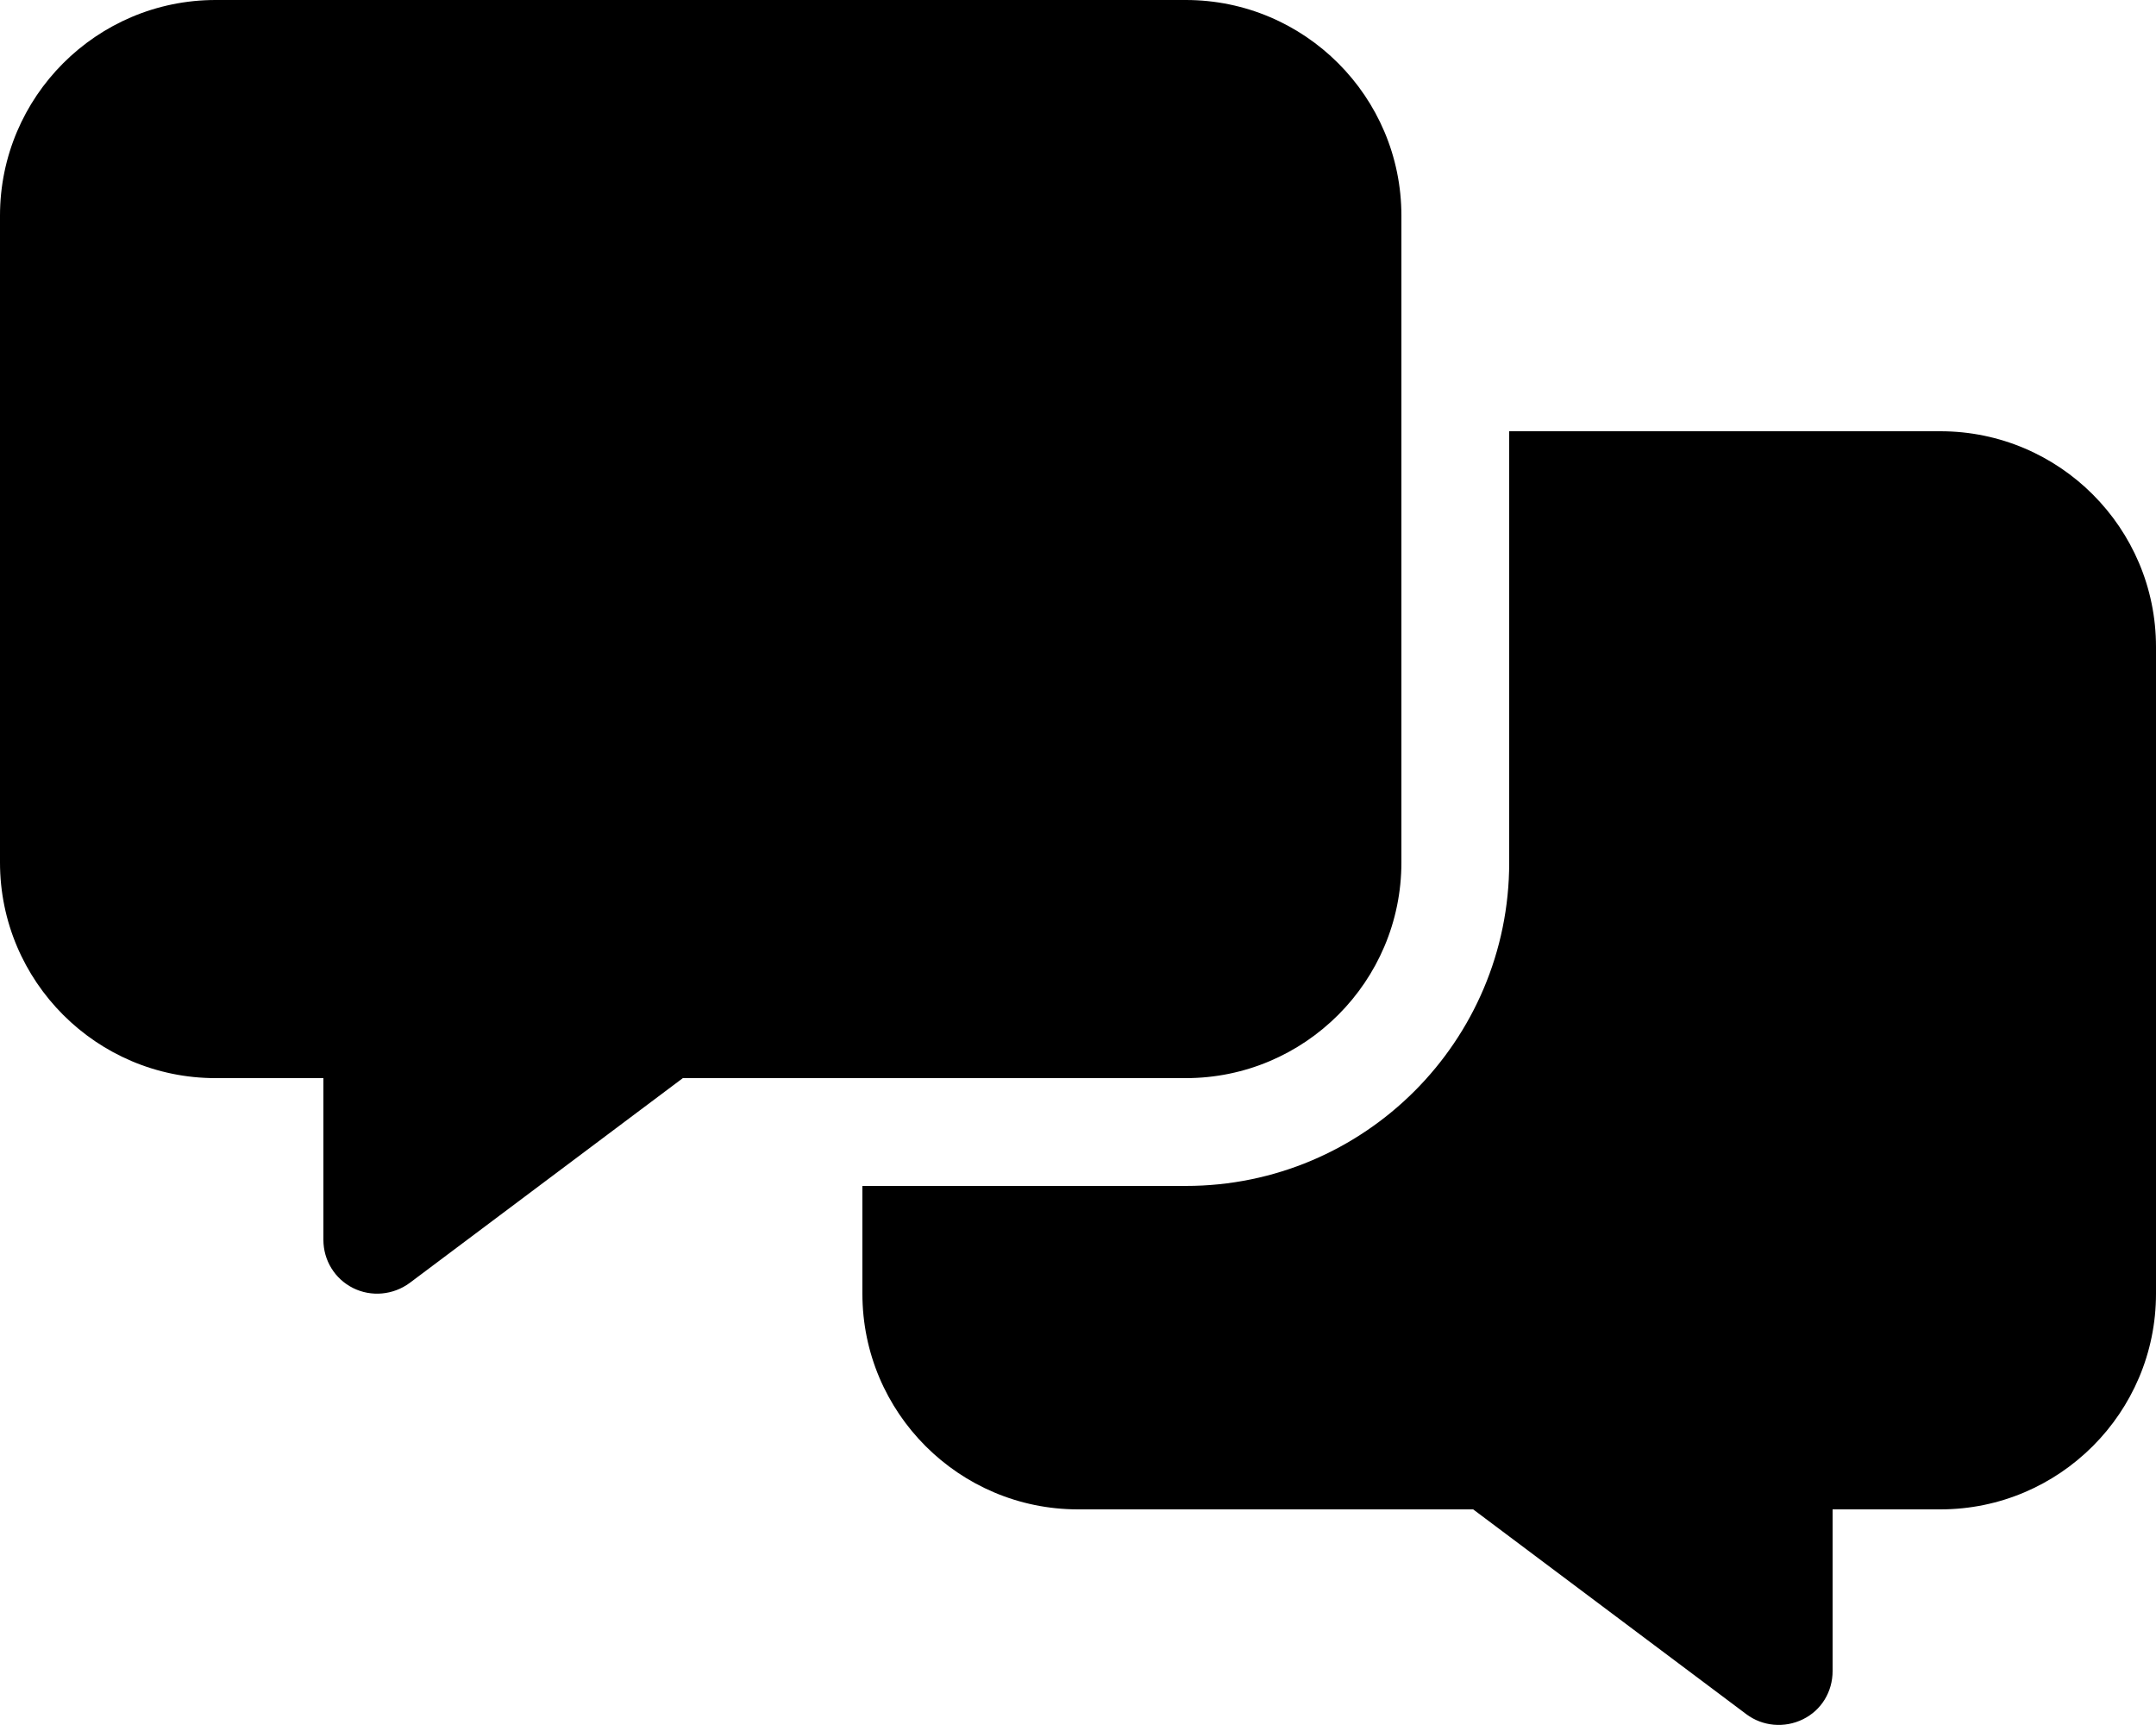<svg xmlns="http://www.w3.org/2000/svg" viewBox="0 0 640 512" fill="currentColor">
<path d="M64 0C28.7 0 0 28.7 0 64V256c0 35.3 28.7 64 64 64H96v48c0 6.1 3.4 11.6 8.8 14.3s11.9 2.1 16.8-1.5L202.7 320H352c35.3 0 64-28.7 64-64V64c0-35.3-28.7-64-64-64H64zM352 352H256v32c0 35.3 28.7 64 64 64H437.3l81.1 60.8c4.8 3.6 11.3 4.2 16.8 1.5s8.8-8.2 8.8-14.3V448h32c35.3 0 64-28.7 64-64V192c0-35.3-28.7-64-64-64H448V256c0 53-43 96-96 96z"/>
</svg>
